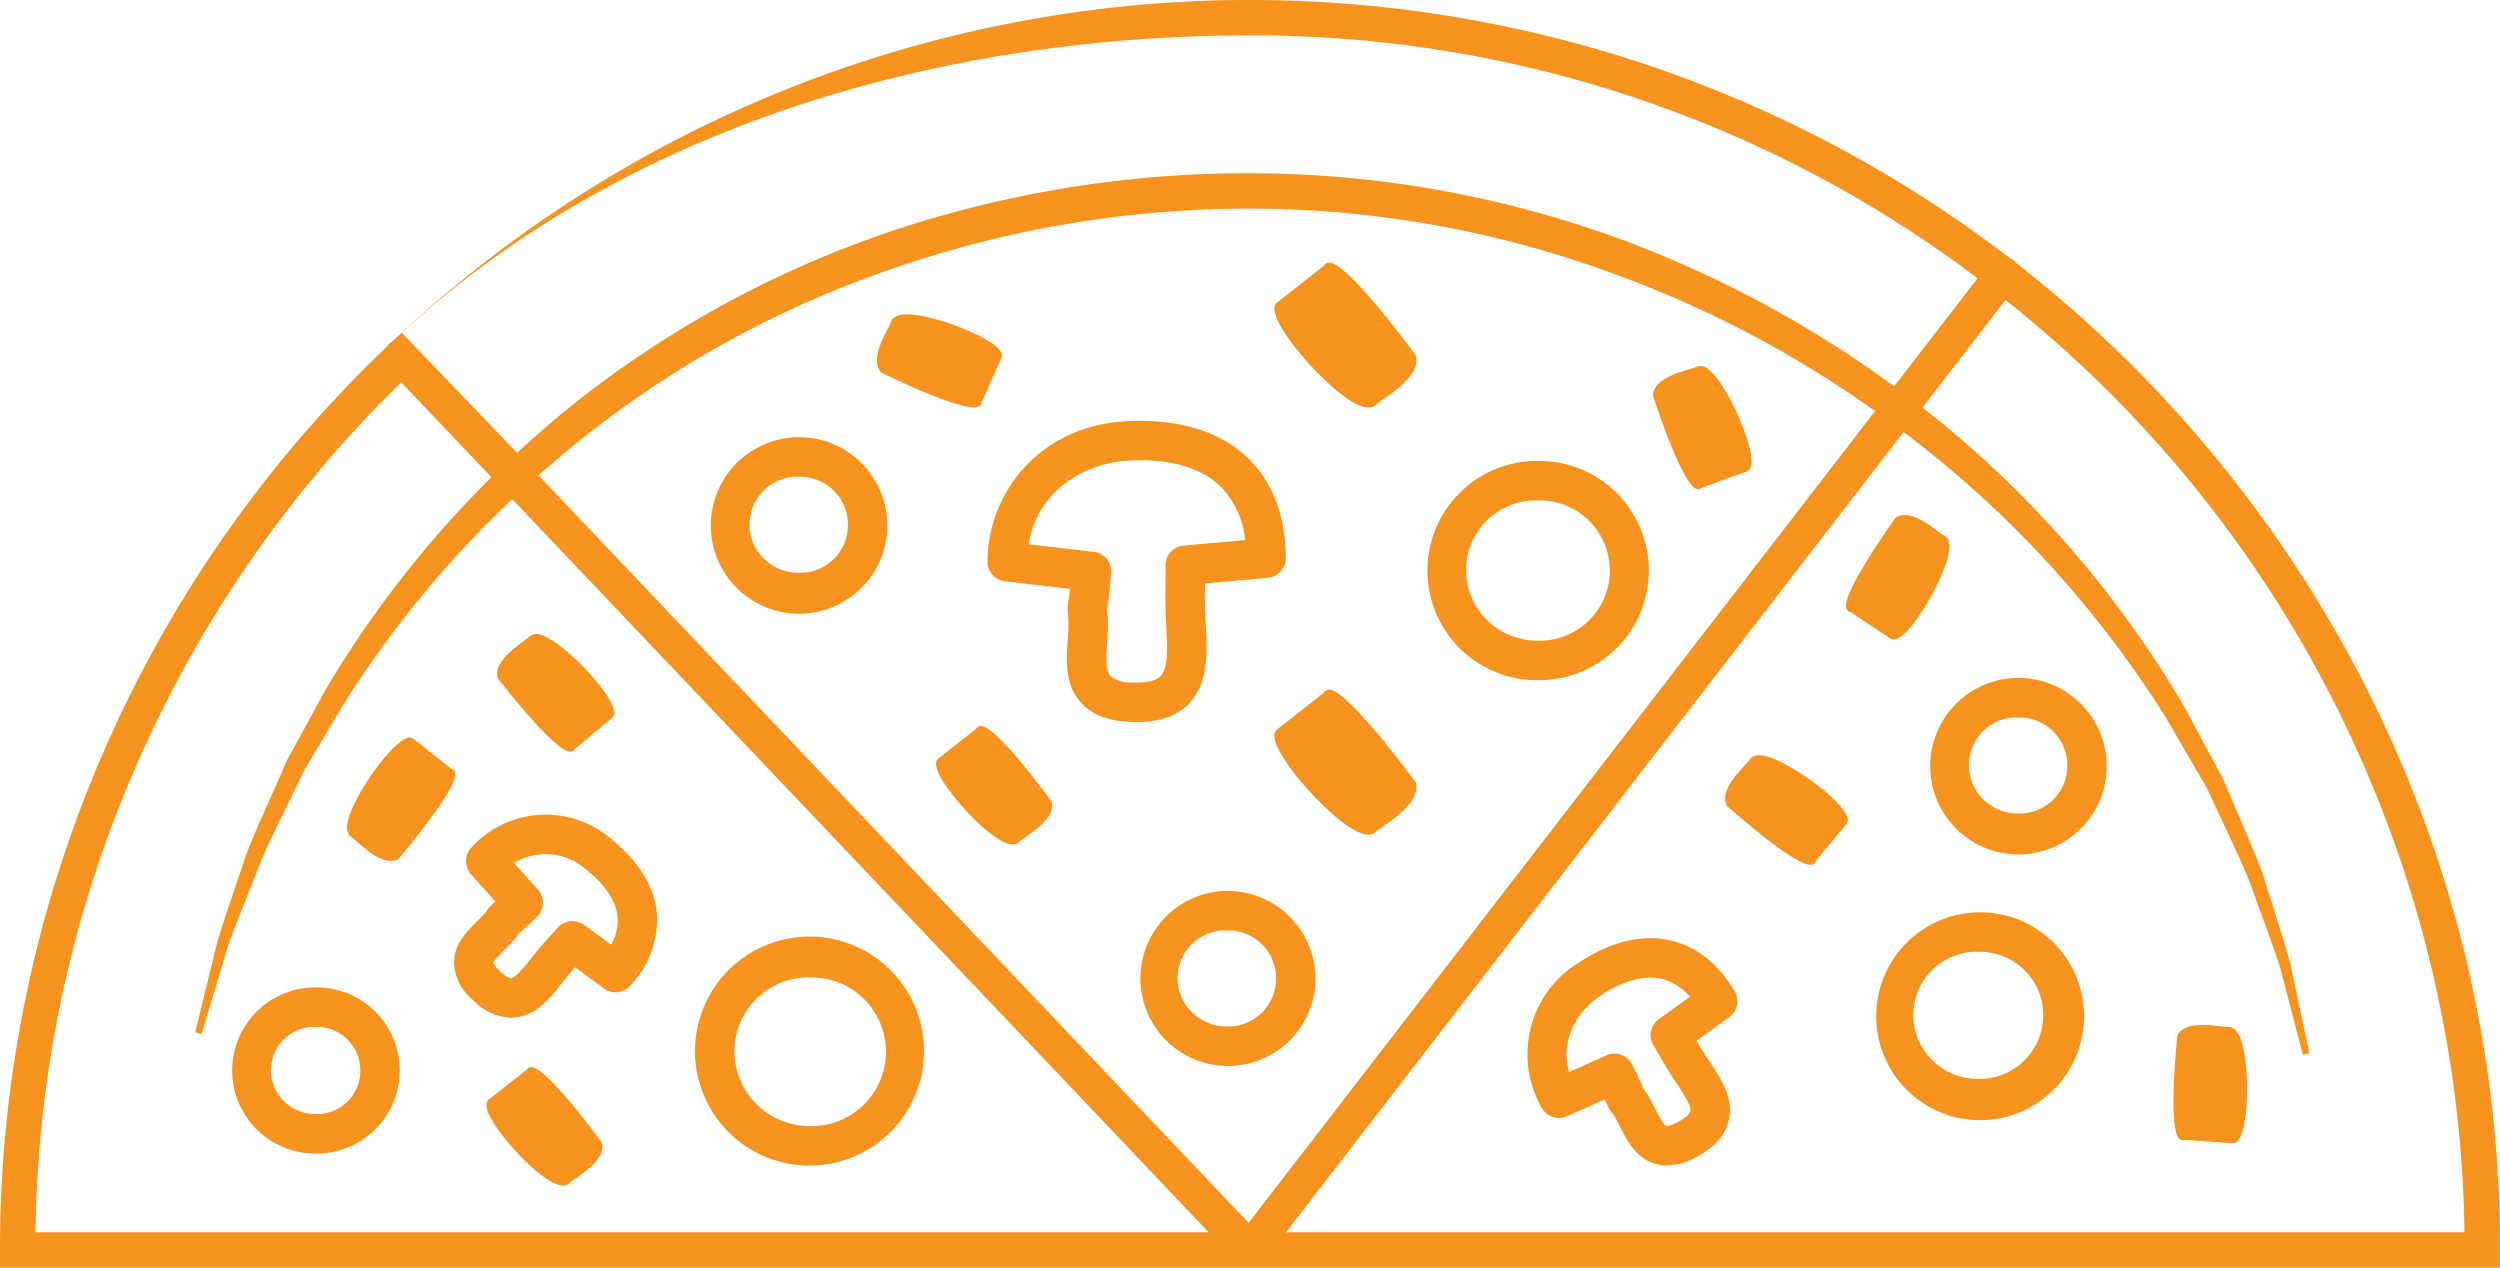 <svg id="Group_35" data-name="Group 35" xmlns="http://www.w3.org/2000/svg" width="296.236" height="150.214" viewBox="0 0 296.236 150.214">
  <path id="Path_155" data-name="Path 155" d="M322.56,150.658l-.045-.962c-.075-1.64-.065-2.34-.051-3.5l0-.5,7.445-.665a2.354,2.354,0,0,0,2.132-2.358c-.056-5.09-1.607-9.109-4.607-11.945-3.213-3.04-8.057-4.516-14.008-4.267-10.909.48-16.763,8.948-16.731,16.672a2.345,2.345,0,0,0,2.072,2.315l7.7.893c-.081.779-.145,1.167-.185,1.412l-.006.038a5.93,5.93,0,0,0-.009,1.953,16.278,16.278,0,0,1-.059,2.48l-.01.14c-.166,2.486-.355,5.3,1.556,7.438,1.291,1.441,3.223,2.2,5.905,2.307q.359.015.7.015c2.717,0,4.729-.7,6.152-2.138C322.925,157.548,322.731,153.888,322.56,150.658Zm-4.76-7.107-.016,2.6c-.015,1.24-.024,1.989.052,3.754l.051,1c.121,2.262.259,4.826-.7,5.79-.55.563-1.668.813-3.328.74a3.955,3.955,0,0,1-2.611-.753c-.607-.678-.482-2.458-.372-4.03a21.539,21.539,0,0,0,.05-3.321l-.008-.087a3.744,3.744,0,0,1-.026-.682,40.93,40.93,0,0,0,.44-4.107,2.333,2.333,0,0,0-2.065-2.5l-7.715-.9c1.119-6.532,6.829-9.692,12.085-9.924,4.631-.215,8.291.821,10.589,2.993a10.434,10.434,0,0,1,2.993,6.445l-7.287.65A2.327,2.327,0,0,0,317.8,143.551Z" transform="translate(-179.679 -76.567)" fill="#f6921e"/>
  <path id="Path_156" data-name="Path 156" d="M222.451,308.766h.032a13.57,13.57,0,1,0-9.917-4.194A13.614,13.614,0,0,0,222.451,308.766Zm-8.959-13.922a8.772,8.772,0,0,1,9.052-8.382l.238,0a8.812,8.812,0,1,1-.321,17.622,8.973,8.973,0,0,1-6.519-2.755A8.793,8.793,0,0,1,213.492,294.845Z" transform="translate(-126.451 -170.646)" fill="#f6921e"/>
  <path id="Path_157" data-name="Path 157" d="M104.833,233.451a7.547,7.547,0,0,1,.681.564c.988.871,2.529,2.228,3.927,2.228a1.9,1.9,0,0,0,.845-.191l.075-.037.054-.064c2.184-2.606,7.2-8.82,6.643-10.242a.664.664,0,0,0-.446-.4l-4.335-3.433a.849.849,0,0,0-.915-.168c-2.043.651-6.73,7.435-7.063,10.223C104.191,232.853,104.53,233.266,104.833,233.451Z" transform="translate(-63.151 -134.231)" fill="#f6921e"/>
  <path id="Path_158" data-name="Path 158" d="M575.735,274.087h0c-.1,0-.207,0-.31,0a12.315,12.315,0,1,0,.311,0Zm7.324,12.346a7.553,7.553,0,0,1-7.712,7.393,7.68,7.68,0,0,1-5.58-2.357,7.5,7.5,0,0,1,5.653-12.706l.208,0A7.513,7.513,0,0,1,583.058,286.433Z" transform="translate(-340.943 -165.983)" fill="#f6921e"/>
  <path id="Path_159" data-name="Path 159" d="M475.8,282.112c-3.284-.744-6.992.15-10.719,2.588a12.733,12.733,0,0,0-4.438,17.324,2.323,2.323,0,0,0,2.96.934l4.488-2c.061.146.1.248.131.328a4.893,4.893,0,0,0,.792,1.359,10.808,10.808,0,0,1,.788,1.4l.069.136c.823,1.636,1.848,3.672,4.084,4.381a5.035,5.035,0,0,0,1.5.228,7.4,7.4,0,0,0,3.505-1.015c2.117-1.138,3.354-2.527,3.783-4.244.665-2.661-.878-4.982-2.243-7.035l-.383-.575c-.575-.878-.826-1.306-1.177-1.91l3.873-2.79a2.352,2.352,0,0,0,.634-3.117C481.444,284.82,478.871,282.8,475.8,282.112Zm-1.963,12.434.921,1.578c.463.81.738,1.283,1.447,2.362l.414.629c.738,1.109,1.748,2.628,1.585,3.28-.067.264-.486.733-1.462,1.257s-1.328.459-1.381.444c-.351-.111-.973-1.348-1.311-2.022a16.468,16.468,0,0,0-1.233-2.158h0c-.03-.047-.073-.108-.131-.195l-.11-.161c-.122-.318-.379-.971-1.245-2.714a2.328,2.328,0,0,0-2.1-1.3,2.262,2.262,0,0,0-.951.2l-4.434,1.976c-1.169-4.114,1.273-7.46,3.792-9.108,2.643-1.728,5.108-2.4,7.13-1.942a6.54,6.54,0,0,1,3.4,2.123l-3.684,2.656A2.319,2.319,0,0,0,473.839,294.546Z" transform="translate(-277.912 -170.691)" fill="#f6921e"/>
  <path id="Path_160" data-name="Path 160" d="M141.33,255.054l-.1.084a4.688,4.688,0,0,0-1,1.108,9.417,9.417,0,0,1-.969,1.05l-.114.112c-1.223,1.21-2.744,2.715-2.728,4.951a5.981,5.981,0,0,0,2.158,4.289,6.615,6.615,0,0,0,4.579,2.172c.116,0,.236,0,.351-.011,2.6-.179,4.224-2.226,5.657-4.032l.388-.489c.545-.678.845-1.022,1.216-1.435l3.406,2.5a2.328,2.328,0,0,0,3.156-.36,11.339,11.339,0,0,0,3.128-8.524c-.288-3.143-2.146-6.18-5.373-8.783a11.878,11.878,0,0,0-16.671,1.048,2.345,2.345,0,0,0,.019,3.1Zm4.911,1.823a2.339,2.339,0,0,0,.109-3.242l-2.835-3.151a7.253,7.253,0,0,1,8.638.849c2.22,1.788,3.482,3.712,3.65,5.563a5.707,5.707,0,0,1-.771,3.28l-3.2-2.351a2.359,2.359,0,0,0-3.137.335l-1.176,1.312c-.53.588-.88.977-1.611,1.883l-.411.517c-.617.78-1.766,2.231-2.311,2.268l-.073.005a3.809,3.809,0,0,1-1.295-.872c-.667-.639-.719-.947-.72-.947.028-.3.982-1.237,1.343-1.592a17.247,17.247,0,0,0,1.776-2C144.467,258.537,144.969,258.12,146.241,256.877Z" transform="translate(-82.616 -148.232)" fill="#f6921e"/>
  <path id="Path_161" data-name="Path 161" d="M590.629,203.682l-.806-.007v.008a10.457,10.457,0,1,0,.806,0Zm5.384,10.471a5.649,5.649,0,0,1-5.842,5.585,5.822,5.822,0,0,1-4.232-1.785,5.668,5.668,0,0,1,4.295-9.6l.156,0A5.682,5.682,0,0,1,596.013,214.153Z" transform="translate(-351.047 -123.345)" fill="#f6921e"/>
  <path id="Path_162" data-name="Path 162" d="M441.781,164.453a12.99,12.99,0,0,0,.392-25.977h0c-.11,0-.22,0-.329,0a12.991,12.991,0,1,0-.062,25.981Zm-8.482-13.4a8.273,8.273,0,0,1,8.54-7.9l.228,0a8.311,8.311,0,1,1-.306,16.618,8.465,8.465,0,0,1-6.151-2.6A8.292,8.292,0,0,1,433.3,151.055Z" transform="translate(-259.565 -83.858)" fill="#f6921e"/>
  <path id="Path_163" data-name="Path 163" d="M224.282,131.361l-.806-.007v.007a10.457,10.457,0,1,0,.805,0Zm5.385,10.472a5.648,5.648,0,0,1-5.842,5.585,5.824,5.824,0,0,1-4.232-1.784,5.668,5.668,0,0,1,4.295-9.6l.157,0A5.682,5.682,0,0,1,229.667,141.833Z" transform="translate(-129.189 -79.547)" fill="#f6921e"/>
  <path id="Path_164" data-name="Path 164" d="M362.968,278.2a10.444,10.444,0,0,0-10.064-10.54l-.806-.007v.008a10.374,10.374,0,1,0,10.869,10.54Zm-4.679-.069a5.648,5.648,0,0,1-5.842,5.584,5.823,5.823,0,0,1-4.232-1.784,5.668,5.668,0,0,1,4.3-9.6l.156,0A5.683,5.683,0,0,1,358.289,278.13Z" transform="translate(-207.082 -162.088)" fill="#f6921e"/>
  <path id="Path_165" data-name="Path 165" d="M159.808,329.539l-.05-.067c-2.023-2.733-6.9-9.075-8.4-8.853a.664.664,0,0,0-.493.34l-4.351,3.413a.847.847,0,0,0-.377.85c.155,2.139,5.656,8.281,8.289,9.257a2.243,2.243,0,0,0,.774.157,1.119,1.119,0,0,0,.826-.32,7.439,7.439,0,0,1,.708-.53c1.3-.915,3.479-2.445,3.1-4.165Z" transform="translate(-88.495 -194.162)" fill="#f6921e"/>
  <path id="Path_166" data-name="Path 166" d="M79.525,316.339a9.842,9.842,0,0,0,.441-19.678l-.8-.007v.008a9.841,9.841,0,0,0,.363,19.677Zm5.292-9.745a5.126,5.126,0,0,1-5.305,5.065,5.289,5.289,0,0,1-3.844-1.62,5.141,5.141,0,0,1,3.9-8.706h.143A5.156,5.156,0,0,1,84.817,306.594Z" transform="translate(-42.118 -179.652)" fill="#f6921e"/>
  <path id="Path_167" data-name="Path 167" d="M393.083,95.883a2.715,2.715,0,0,0,.932.191,1.281,1.281,0,0,0,.949-.372,9.009,9.009,0,0,1,.889-.667c1.592-1.119,4.257-2.992,3.8-5.059l-.018-.082-.049-.067c-1.946-2.63-8.437-11.2-10.317-10.923a.721.721,0,0,0-.55.39l-5.406,4.24a.959.959,0,0,0-.426.968C383.072,87.131,389.841,94.682,393.083,95.883Z" transform="translate(-231.868 -47.78)" fill="#f6921e"/>
  <path id="Path_168" data-name="Path 168" d="M399.63,218.181l-.049-.067c-1.946-2.629-8.437-11.177-10.317-10.924a.722.722,0,0,0-.55.391l-5.406,4.24a.96.96,0,0,0-.426.969c.191,2.628,6.96,10.179,10.2,11.38a2.712,2.712,0,0,0,.932.191,1.281,1.281,0,0,0,.949-.372,9.07,9.07,0,0,1,.889-.667c1.592-1.119,4.257-2.991,3.8-5.059Z" transform="translate(-231.868 -125.47)" fill="#f6921e"/>
  <path id="Path_169" data-name="Path 169" d="M294.917,227.039l-.05-.067c-2.023-2.733-6.888-9.076-8.4-8.852a.663.663,0,0,0-.492.34l-4.351,3.413a.847.847,0,0,0-.377.85c.155,2.139,5.655,8.281,8.289,9.257a2.244,2.244,0,0,0,.773.157,1.119,1.119,0,0,0,.826-.32,7.437,7.437,0,0,1,.708-.53c1.3-.915,3.479-2.445,3.1-4.165Z" transform="translate(-170.317 -132.088)" fill="#f6921e"/>
  <path id="Path_170" data-name="Path 170" d="M149.434,195.762l.052.066c2.056,2.622,6.939,8.624,8.551,8.624a.573.573,0,0,0,.1-.007.664.664,0,0,0,.483-.354l4.255-3.531a.848.848,0,0,0,.353-.86c-.214-2.134-5.882-8.122-8.542-9.024a1.4,1.4,0,0,0-1.594.207,7.62,7.62,0,0,1-.693.549c-1.275.95-3.41,2.541-2.98,4.249Z" transform="translate(-90.45 -115.389)" fill="#f6921e"/>
  <path id="Path_171" data-name="Path 171" d="M263.993,101.348l.075.036c2.71,1.307,8.706,4.074,10.908,4.074a1.133,1.133,0,0,0,.651-.15.662.662,0,0,0,.277-.53l2.263-5.045a.848.848,0,0,0-.062-.928c-1.132-1.821-8.856-4.7-11.644-4.336-.918.12-1.235.549-1.34.889a7.357,7.357,0,0,1-.38.8c-.726,1.415-1.941,3.783-.8,5.126Z" transform="translate(-159.558 -57.191)" fill="#f6921e"/>
  <path id="Path_172" data-name="Path 172" d="M501.84,124.554a.7.7,0,0,0,.121.011.669.669,0,0,0,.453-.18l5.2-1.882a.849.849,0,0,0,.624-.69c.521-2.08-2.783-9.634-4.98-11.384a1.4,1.4,0,0,0-1.57-.345,7.485,7.485,0,0,1-.838.283c-1.522.462-4.069,1.235-4.243,2.988l-.008.083.026.08C497.691,116.746,500.337,124.284,501.84,124.554Z" transform="translate(-300.737 -66.597)" fill="#f6921e"/>
  <path id="Path_173" data-name="Path 173" d="M522.74,226.933c-.919-.132-1.338.2-1.53.5a7.406,7.406,0,0,1-.581.667c-1.08,1.167-2.889,3.121-2.153,4.722l.035.076.063.055c2.43,2.14,8.066,6.928,9.838,6.928a.688.688,0,0,0,.237-.037.662.662,0,0,0,.41-.436l3.537-4.25a.847.847,0,0,0,.19-.91C532.187,232.185,525.52,227.334,522.74,226.933Z" transform="translate(-313.883 -137.411)" fill="#f6921e"/>
  <path id="Path_174" data-name="Path 174" d="M659.466,308.18a7.243,7.243,0,0,1-.881-.081c-1.579-.193-4.221-.516-5.089,1.017l-.041.073-.008.083c-.33,3.384-.96,11.348.307,12.2a.663.663,0,0,0,.594.077l5.516.383a.768.768,0,0,0,.142.013.885.885,0,0,0,.707-.392c1.317-1.692,1.35-9.937.05-12.426C660.334,308.31,659.817,308.163,659.466,308.18Z" transform="translate(-395.451 -186.482)" fill="#f6921e"/>
  <path id="Path_175" data-name="Path 175" d="M560.246,169.49a1.1,1.1,0,0,0,.421-.091c1.981-.819,6.087-7.97,6.186-10.777.033-.925-.34-1.309-.657-1.467a7.377,7.377,0,0,1-.726-.506c-1.277-.948-3.415-2.536-4.926-1.632l-.072.043-.048.068c-1.959,2.779-6.444,9.39-5.766,10.759a.662.662,0,0,0,.478.36l4.606,3.06A.77.77,0,0,0,560.246,169.49Z" transform="translate(-335.856 -93.715)" fill="#f6921e"/>
  <path id="Path_176" data-name="Path 176" d="M280.63,81.979A149.9,149.9,0,0,0,238.9,31.161l-.031-.04a1.306,1.306,0,0,0-.248-.267,1.359,1.359,0,0,0-.333-.179l-.045-.019A147.82,147.82,0,0,0,46.46,40.5l-.044.024a1.363,1.363,0,0,0-.314.212,1.266,1.266,0,0,0-.213.282c-.009.015-.017.03-.027.044A147.713,147.713,0,0,0,0,148.117v2.1H296.236v-2.1A146.285,146.285,0,0,0,280.63,81.979ZM69.664,51.426a122.588,122.588,0,0,1,37.529-20.07,128.591,128.591,0,0,1,42.051-6.628A124.391,124.391,0,0,1,191.1,32.4a128.813,128.813,0,0,1,31.091,16.311L147.952,144.9,63.809,56.328C65.936,54.444,67.854,52.839,69.664,51.426ZM224.447,45.78a132.763,132.763,0,0,0-31.931-17.257,128.038,128.038,0,0,0-43.235-7.984,132.789,132.789,0,0,0-43.442,6.785A124.424,124.424,0,0,0,67.284,48.431c-1.864,1.507-3.831,3.222-6,5.233L47.626,39.449C74.321,14.8,111.906,4.193,148.119,4.193a142.511,142.511,0,0,1,86.214,28.778ZM38.643,81.621,34.03,90.05l-.555,1.255c-.5,1.18-1.038,2.372-1.556,3.524-.951,2.119-1.934,4.31-2.776,6.538-.374,1.13-.757,2.257-1.14,3.383-.775,2.28-1.578,4.637-2.286,7l-2.582,10.571.761.207,3.113-10.385c.753-2.114,1.6-4.237,2.416-6.289.5-1.246,1.009-2.533,1.49-3.793.9-2.129,1.944-4.241,2.955-6.283.56-1.131,1.139-2.3,1.685-3.457l.575-1.184,4.841-8.1A125.375,125.375,0,0,1,60.7,59.146l82.53,86.875H4.208A142.441,142.441,0,0,1,16.246,90.5a143.876,143.876,0,0,1,31.3-45.2L58.237,56.55A125.323,125.323,0,0,0,38.643,81.621ZM225.566,51.2c.892.675,1.813,1.373,2.7,2.086a125.945,125.945,0,0,1,28.455,31.865l4.071,7.008a19.084,19.084,0,0,1,1.239,2.345c.529,1.169,1.085,2.351,1.624,3.492.973,2.062,1.979,4.194,2.844,6.318.431,1.209.874,2.415,1.318,3.623.788,2.146,1.6,4.364,2.325,6.545l2.74,10.509.768-.181-2.266-10.668c-.636-2.272-1.36-4.561-2.06-6.775-.385-1.216-.77-2.433-1.15-3.675-.815-2.219-1.766-4.426-2.685-6.56-.5-1.158-1.015-2.356-1.5-3.532a19.98,19.98,0,0,0-1.213-2.5l-3.883-7.244A126.133,126.133,0,0,0,230.54,50.486c-.9-.745-1.839-1.472-2.745-2.176h0l9.849-12.763a143.409,143.409,0,0,1,54.385,110.475H152.384Z" fill="#f6921e"/>
</svg>
